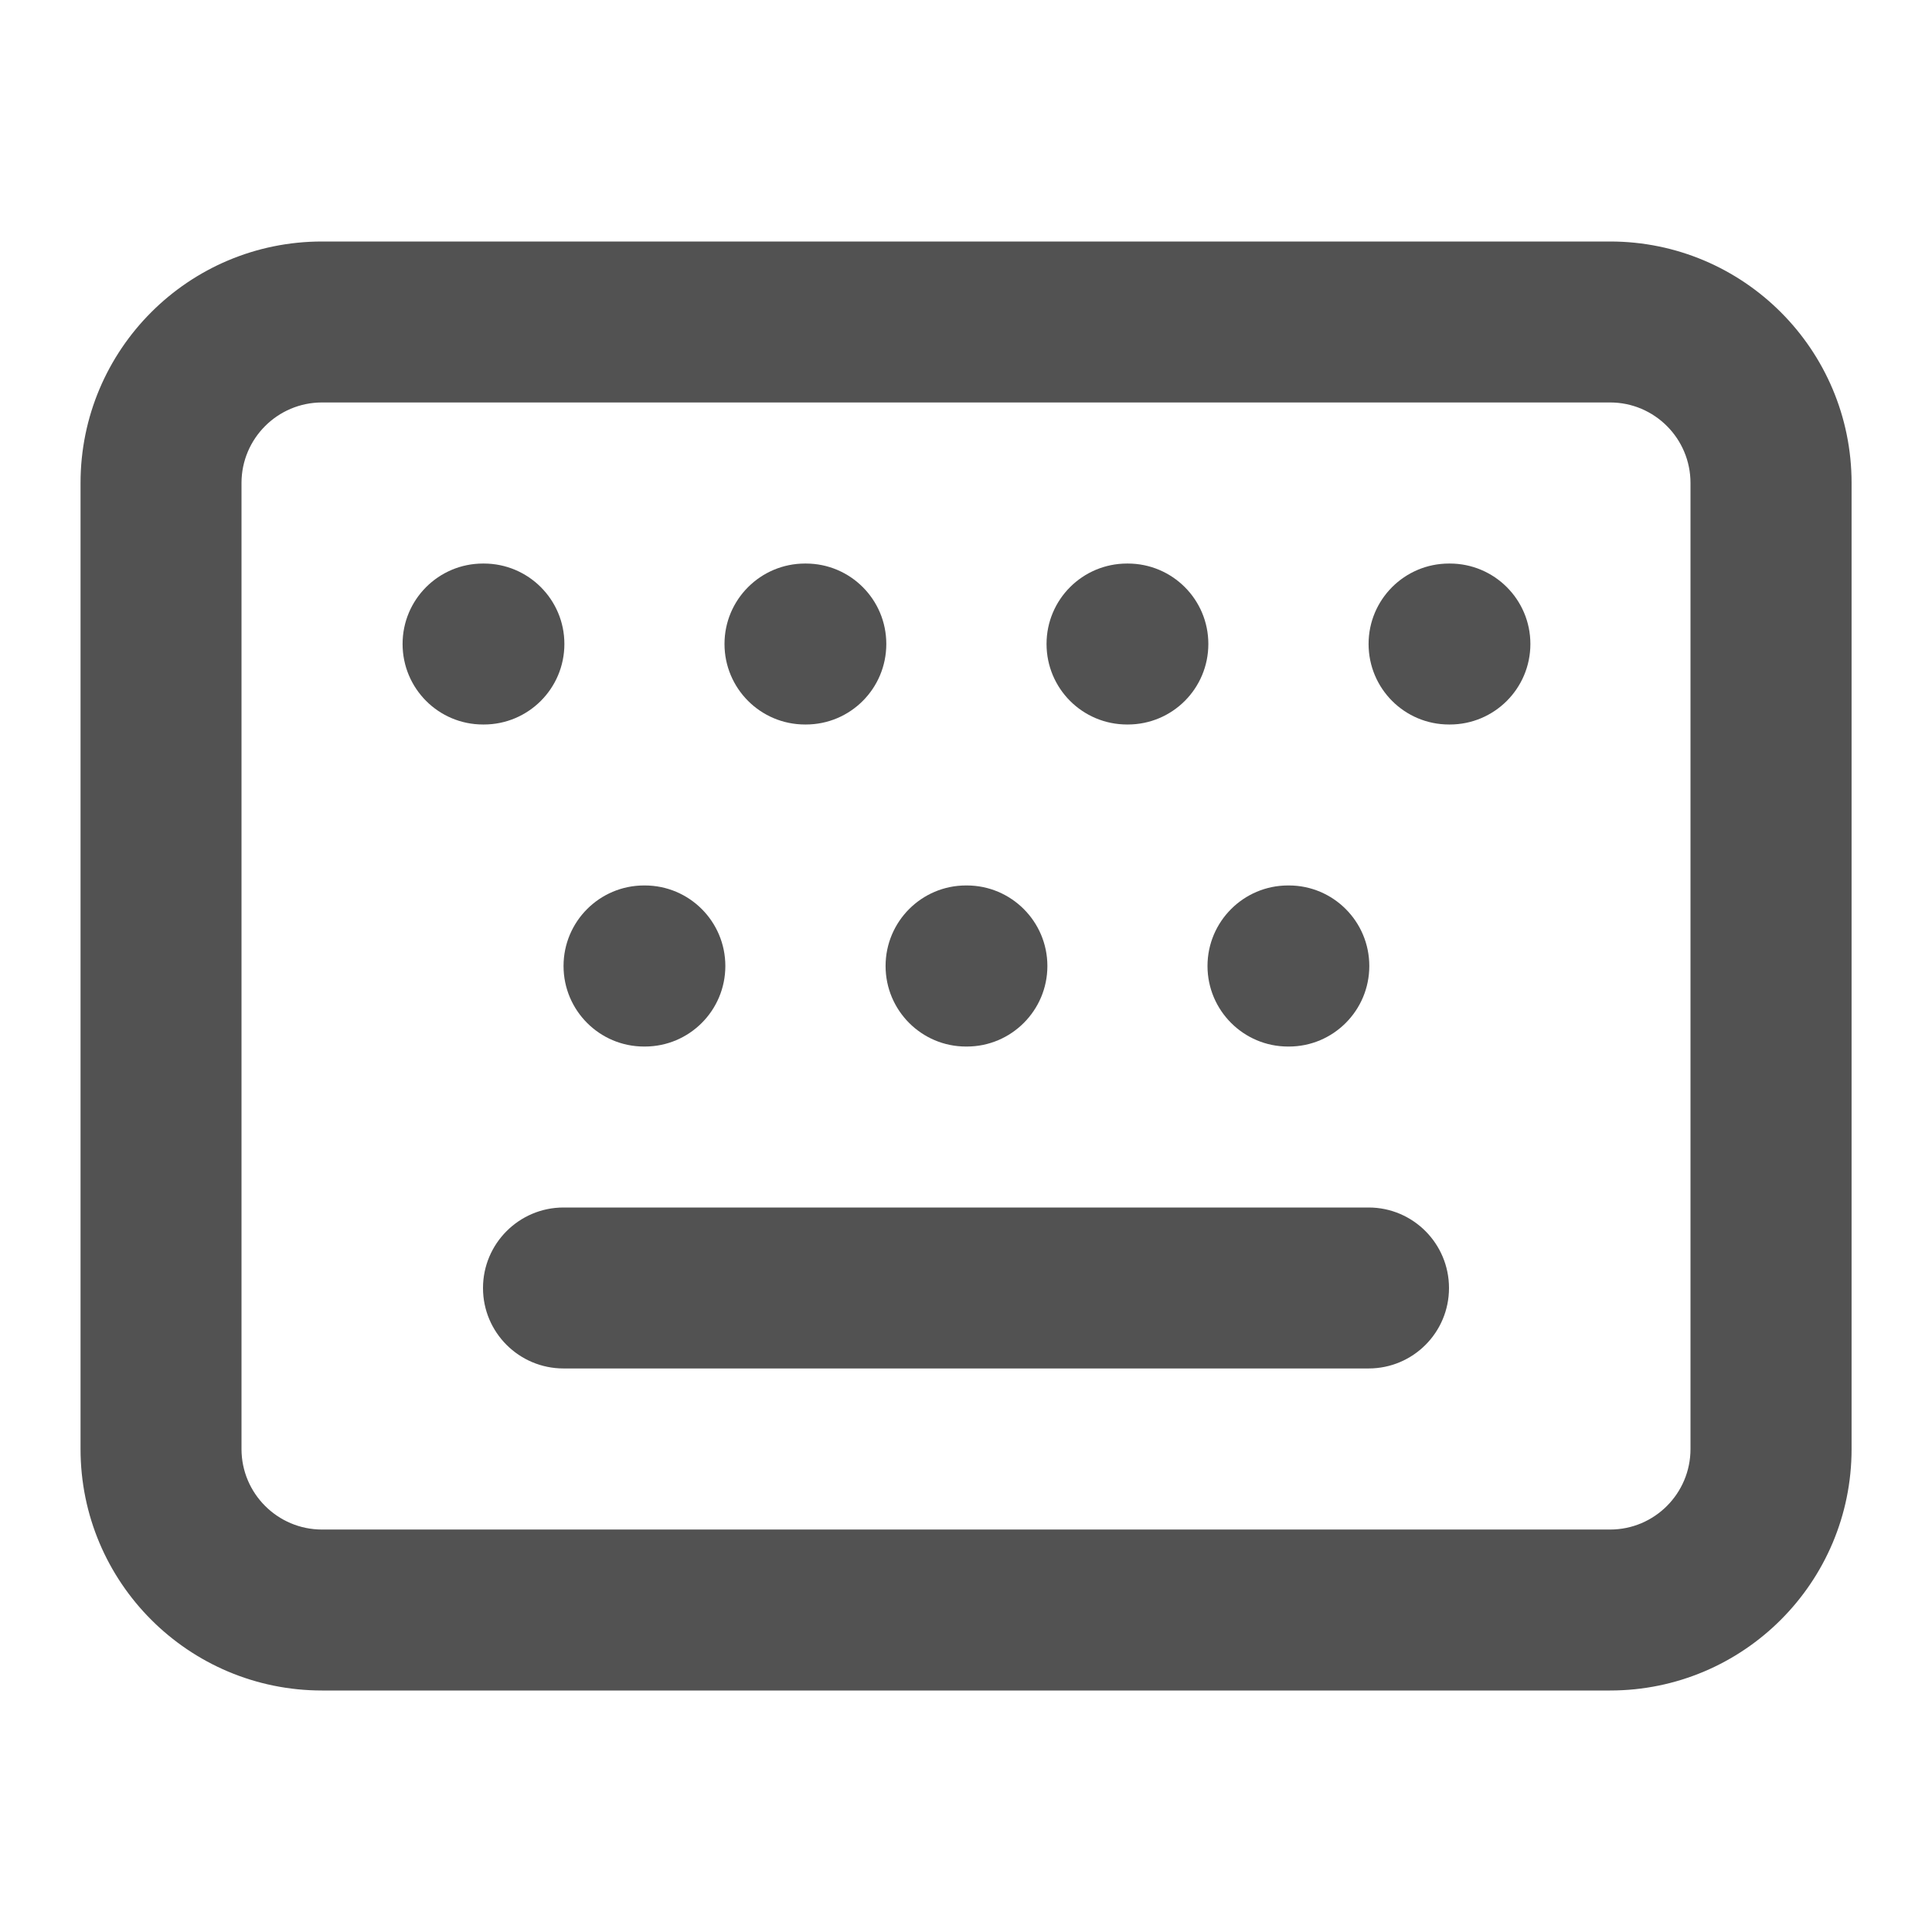 <svg width="16" height="16" viewBox="0 0 16 16" fill="none" xmlns="http://www.w3.org/2000/svg">
<path fill-rule="evenodd" clip-rule="evenodd" d="M2.667 3.333C2.299 3.333 2 3.632 2 4V12C2 12.368 2.299 12.667 2.667 12.667H13.334C13.702 12.667 14 12.368 14 12V4C14 3.632 13.702 3.333 13.334 3.333H2.667ZM0.667 4C0.667 2.895 1.562 2 2.667 2H13.334C14.438 2 15.334 2.895 15.334 4V12C15.334 13.105 14.438 14 13.334 14H2.667C1.562 14 0.667 13.105 0.667 12V4ZM3.334 5.333C3.334 4.965 3.632 4.667 4 4.667H4.007C4.375 4.667 4.674 4.965 4.674 5.333C4.674 5.702 4.375 6 4.007 6H4C3.632 6 3.334 5.702 3.334 5.333ZM6 5.333C6 4.965 6.299 4.667 6.667 4.667H6.674C7.042 4.667 7.34 4.965 7.34 5.333C7.34 5.702 7.042 6 6.674 6H6.667C6.299 6 6 5.702 6 5.333ZM8.667 5.333C8.667 4.965 8.965 4.667 9.334 4.667H9.34C9.709 4.667 10.007 4.965 10.007 5.333C10.007 5.702 9.709 6 9.34 6H9.334C8.965 6 8.667 5.702 8.667 5.333ZM11.334 5.333C11.334 4.965 11.632 4.667 12 4.667H12.007C12.375 4.667 12.674 4.965 12.674 5.333C12.674 5.702 12.375 6 12.007 6H12C11.632 6 11.334 5.702 11.334 5.333ZM4.667 8C4.667 7.632 4.965 7.333 5.334 7.333H5.34C5.709 7.333 6.007 7.632 6.007 8C6.007 8.368 5.709 8.667 5.34 8.667H5.334C4.965 8.667 4.667 8.368 4.667 8ZM7.334 8C7.334 7.632 7.632 7.333 8 7.333H8.007C8.375 7.333 8.674 7.632 8.674 8C8.674 8.368 8.375 8.667 8.007 8.667H8C7.632 8.667 7.334 8.368 7.334 8ZM10 8C10 7.632 10.299 7.333 10.667 7.333H10.674C11.042 7.333 11.34 7.632 11.34 8C11.34 8.368 11.042 8.667 10.674 8.667H10.667C10.299 8.667 10 8.368 10 8ZM4 10.667C4 10.299 4.299 10 4.667 10H11.334C11.702 10 12 10.299 12 10.667C12 11.035 11.702 11.333 11.334 11.333H4.667C4.299 11.333 4 11.035 4 10.667Z" fill="#525252"/>
</svg>
